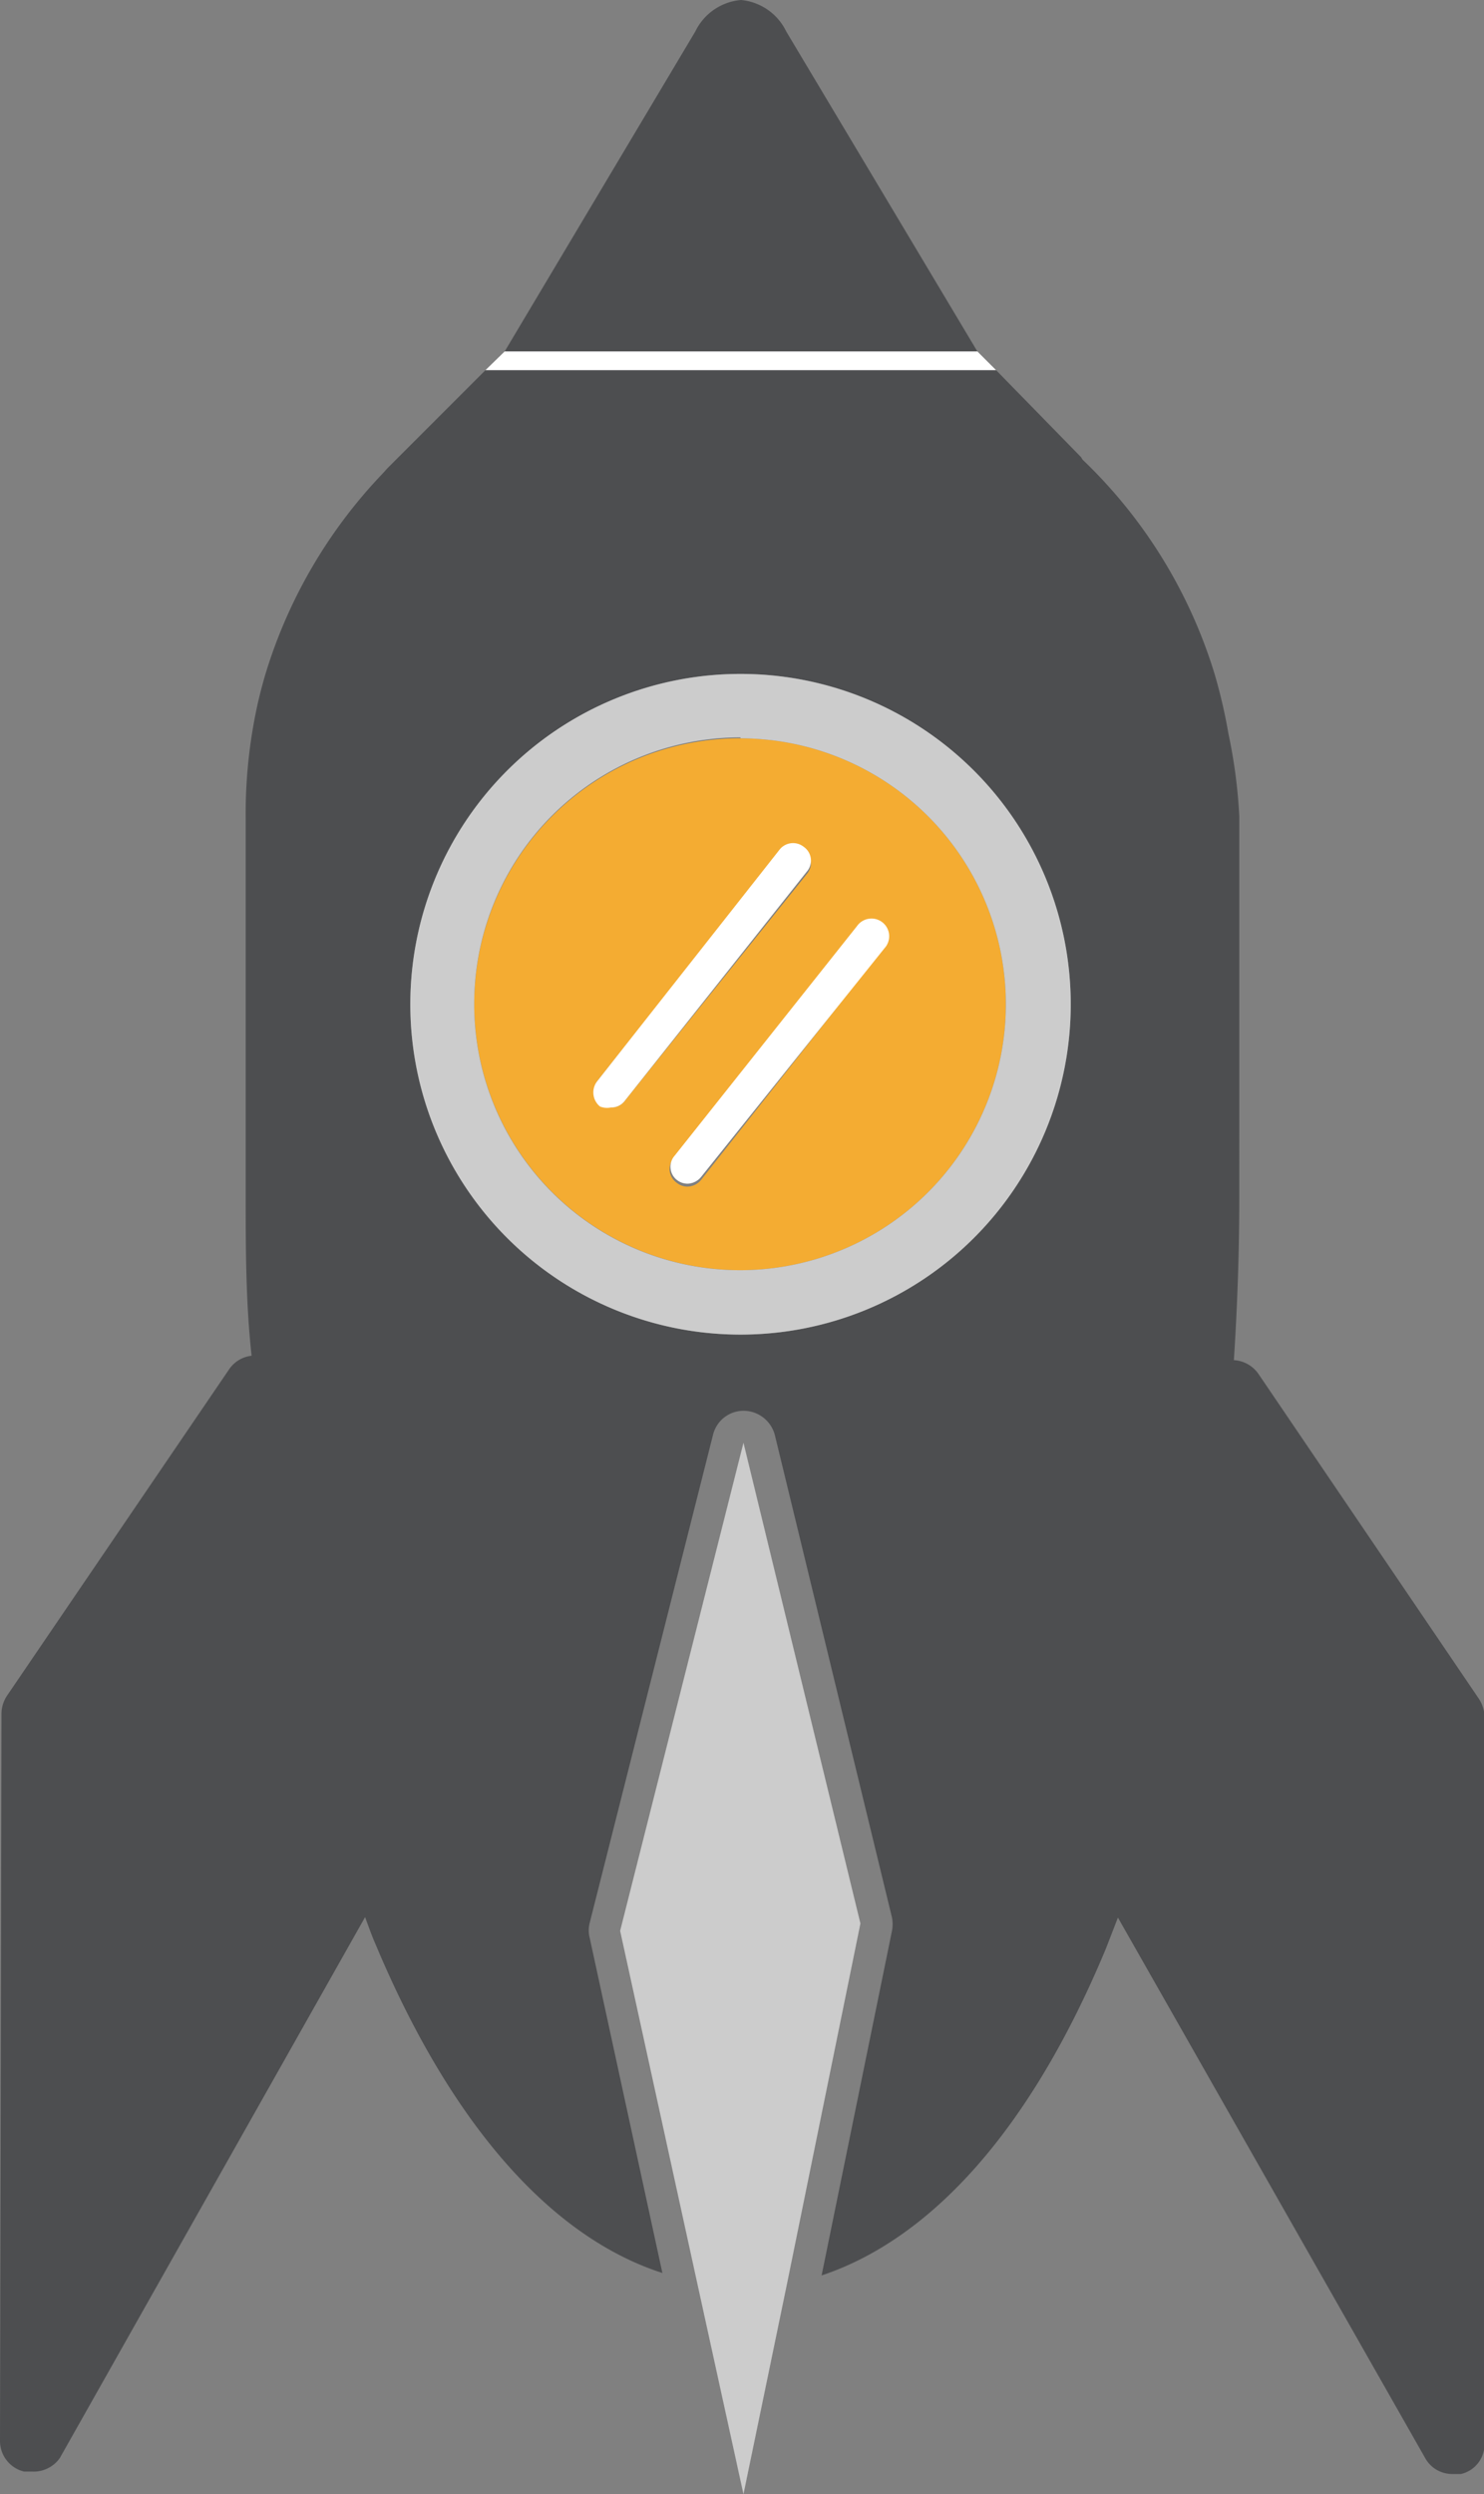 <svg xmlns="http://www.w3.org/2000/svg" viewBox="0 0 30.2 50.74"><rect x="0" y="0" width="30.2" height="50.74" fill="#808080" stroke="none"/><defs><style>.cls-1{fill:#4d4e50;}.cls-2{fill:#ccc;}.cls-3{fill:#fff;}.cls-4{fill:#f4ac32;}</style></defs><title>rocket</title><g id="Camada_2" data-name="Camada 2"><g id="rocket"><path class="cls-1" d="M16,.64A1.14,1.14,0,0,0,15.08,0a1.14,1.14,0,0,0-.93.64L10.27,7.15h9.62Z"/><path class="cls-1" d="M.14,34.5a.67.67,0,0,0-.11.37L0,49.65a.64.64,0,0,0,.49.63l.16,0A.65.65,0,0,0,1.22,50L7.43,39c.07.19.14.39.22.57,1.53,3.64,3.56,5.94,5.83,6.67L12,39.42a.61.61,0,0,1,0-.3l2.51-9.93a.64.64,0,0,1,.63-.49h0a.66.66,0,0,1,.63.5L18.15,39a.71.71,0,0,1,0,.29l-1.43,7c2.25-.75,4.27-3,5.79-6.66l.24-.62L29,50a.63.63,0,0,0,.56.33l.17,0a.62.62,0,0,0,.48-.63l0-14.78a.68.68,0,0,0-.12-.37l-4.48-6.6a.65.65,0,0,0-.5-.28c.07-1.09.11-2.19.11-3.32V23c0-1.94,0-3.78,0-5.54,0-.31,0-.58,0-.85A10.63,10.63,0,0,0,25,14.93a10.87,10.87,0,0,0-.28-1.21,10.11,10.11,0,0,0-2.69-4.37L22,9.3,20.27,7.53H9.88l-2,2-.08.09A10.18,10.18,0,0,0,5.4,13.72q-.08.27-.15.57A10.33,10.33,0,0,0,5,16.65c0,.1,0,.23,0,.36,0,.33,0,.7,0,1,0,1.35,0,2.65,0,4,0,.72,0,1.47,0,2.25,0,1.13,0,2.23.12,3.32a.64.64,0,0,0-.46.28ZM15.07,13.71a6.72,6.72,0,1,1-6.72,6.72A6.72,6.72,0,0,1,15.07,13.71Z"/><polygon class="cls-2" points="17.51 39.13 15.13 29.35 12.62 39.28 14.19 46.45 15.13 50.74 16.02 46.44 17.51 39.13"/><polygon class="cls-3" points="19.89 7.15 10.27 7.15 9.88 7.53 20.27 7.53 19.89 7.15"/><path class="cls-4" d="M15.07,25.84a5.41,5.41,0,1,0-5.42-5.41A5.42,5.42,0,0,0,15.07,25.84Zm2.85-7.06a.36.36,0,0,1,.06.51L14.27,24a.37.37,0,0,1-.28.14.35.35,0,0,1-.22-.08.34.34,0,0,1-.06-.5l3.71-4.67A.36.36,0,0,1,17.92,18.78ZM12.15,22l3.71-4.66a.35.35,0,0,1,.5-.06.34.34,0,0,1,.06.5L12.71,22.4a.34.34,0,0,1-.28.13.38.38,0,0,1-.22-.07A.37.37,0,0,1,12.15,22Z"/><path class="cls-2" d="M15.07,27.15a6.72,6.72,0,1,0-6.72-6.72A6.72,6.72,0,0,0,15.07,27.15Zm0-12.13a5.41,5.41,0,1,1-5.42,5.41A5.42,5.42,0,0,1,15.07,15Z"/><path class="cls-3" d="M12.43,22.53a.34.34,0,0,0,.28-.13l3.71-4.67a.34.34,0,0,0-.06-.5.35.35,0,0,0-.5.06L12.15,22a.37.37,0,0,0,.06.51A.38.38,0,0,0,12.43,22.53Z"/><path class="cls-3" d="M13.77,24a.35.35,0,0,0,.22.08.37.37,0,0,0,.28-.14L18,19.29a.36.36,0,1,0-.56-.45l-3.71,4.67A.34.34,0,0,0,13.77,24Z"/></g></g></svg>